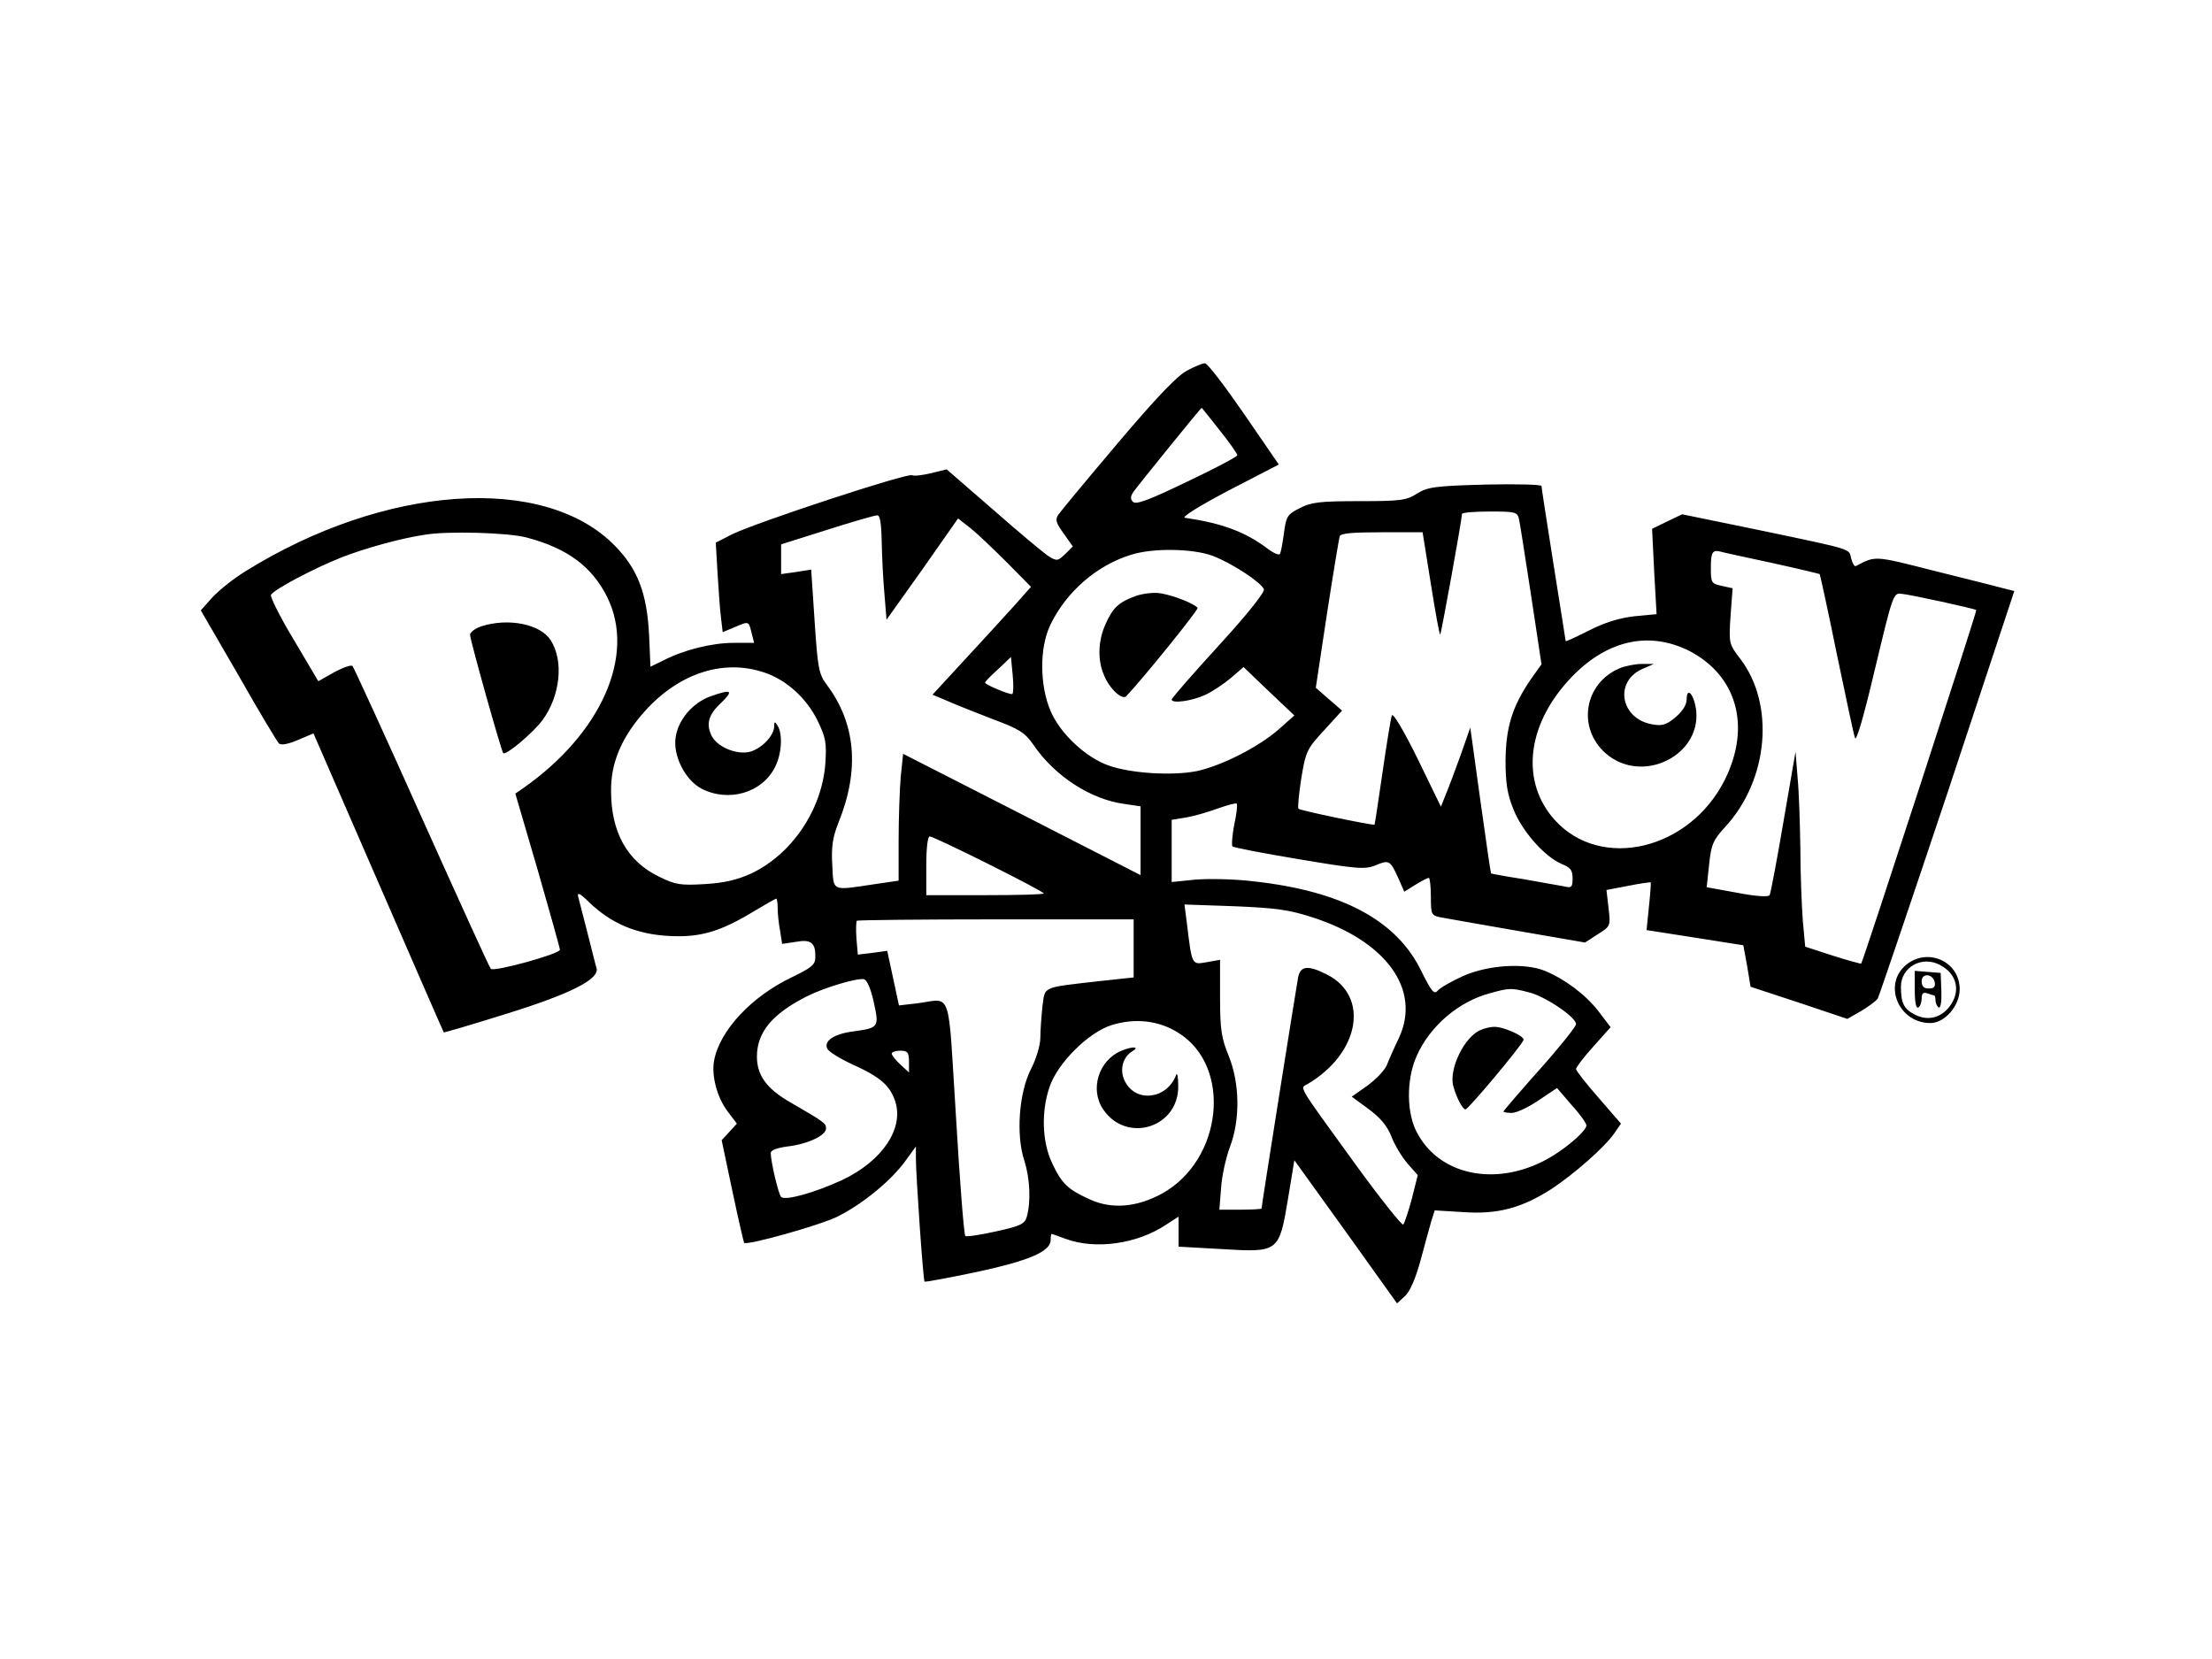 <?xml version="1.0" standalone="no"?>
<!DOCTYPE svg PUBLIC "-//W3C//DTD SVG 20010904//EN"
 "http://www.w3.org/TR/2001/REC-SVG-20010904/DTD/svg10.dtd">
<svg version="1.0" xmlns="http://www.w3.org/2000/svg"
 width="640pt" height="480pt" viewBox="0 0 640 480"
 preserveAspectRatio="xMidYMid meet">

<g transform="translate(0,480) scale(0.1,-0.1)"
fill="#000000" stroke="none">
<path d="M3435 3728 c-28 -14 -89 -78 -200 -209 -88 -104 -166 -198 -172 -207
-11 -15 -8 -24 14 -55 l27 -38 -22 -22 c-21 -20 -24 -21 -47 -7 -13 8 -85 68
-160 134 l-136 118 -45 -11 c-25 -6 -49 -9 -55 -6 -12 8 -455 -138 -521 -171
l-47 -24 5 -87 c3 -49 7 -107 10 -130 l5 -42 36 15 c40 17 39 18 48 -19 l7
-27 -59 0 c-63 0 -144 -20 -204 -51 l-37 -18 -4 92 c-6 120 -33 191 -99 258
-204 209 -666 177 -1069 -74 -36 -22 -79 -57 -97 -77 l-32 -36 109 -188 c59
-104 112 -192 117 -197 6 -6 27 -2 55 10 l45 19 188 -432 c103 -237 188 -432
189 -433 1 -1 83 23 182 54 186 58 269 100 260 132 -3 9 -14 54 -26 101 -12
47 -24 94 -27 105 -4 15 5 11 33 -17 64 -61 137 -91 229 -96 91 -5 149 12 249
73 32 19 60 35 62 35 2 0 4 -12 4 -27 0 -16 3 -45 7 -66 l6 -38 40 6 c44 8 57
-3 56 -45 0 -21 -11 -30 -67 -57 -118 -56 -210 -155 -226 -242 -8 -44 9 -108
41 -149 l25 -33 -22 -24 -22 -24 31 -147 c17 -81 33 -149 34 -150 9 -8 220 51
270 76 71 35 156 104 198 163 l29 40 0 -35 c0 -50 21 -352 25 -356 2 -2 70 11
152 28 152 33 213 59 213 93 0 9 1 17 3 17 1 0 20 -7 42 -15 86 -31 205 -14
288 41 l37 24 0 -44 0 -43 126 -7 c164 -10 165 -9 191 148 l18 109 149 -207
148 -207 23 21 c15 14 31 52 45 103 12 45 26 96 31 113 l10 32 83 -5 c100 -7
169 12 255 67 65 43 152 119 181 160 l20 29 -65 75 c-36 41 -65 78 -65 83 0 5
22 34 50 65 l50 56 -35 46 c-37 48 -97 93 -155 117 -59 24 -165 17 -237 -15
-35 -16 -68 -35 -74 -43 -10 -11 -18 0 -46 56 -71 148 -230 233 -486 261 -56
7 -132 8 -169 5 l-68 -7 0 90 0 90 43 7 c23 4 64 16 91 26 28 10 52 16 54 14
3 -2 0 -30 -7 -61 -6 -32 -8 -60 -5 -63 3 -3 89 -20 192 -37 167 -28 191 -30
221 -18 40 17 43 15 66 -35 l18 -41 32 20 c18 11 35 20 39 20 3 0 6 -25 6 -55
0 -53 1 -54 33 -60 17 -3 118 -21 222 -39 l191 -33 37 24 c37 23 37 24 31 76
l-6 52 63 12 c35 7 64 11 65 10 1 -1 -1 -32 -5 -69 -4 -38 -7 -68 -7 -69 1 0
64 -10 141 -22 l139 -22 11 -60 10 -60 140 -46 140 -47 40 23 c22 13 43 29 48
36 4 8 95 276 202 596 l193 583 -36 9 c-21 6 -111 28 -202 51 -169 43 -163 42
-221 12 -4 -1 -9 8 -13 22 -7 29 12 24 -265 82 l-224 46 -44 -21 -43 -21 6
-123 7 -124 -64 -6 c-44 -5 -86 -18 -131 -41 -38 -19 -68 -33 -68 -31 0 2 -16
101 -35 221 -19 121 -35 223 -35 228 0 4 -73 6 -162 4 -146 -4 -167 -7 -198
-26 -31 -20 -49 -22 -168 -22 -112 0 -139 -3 -171 -20 -36 -18 -40 -24 -46
-72 -4 -29 -9 -57 -12 -61 -3 -4 -19 3 -36 16 -64 48 -130 73 -239 89 -10 2
47 37 127 79 l145 75 -101 147 c-56 81 -106 147 -113 146 -6 0 -29 -9 -51 -21z
m94 -173 c28 -35 51 -68 51 -72 -1 -5 -66 -39 -146 -77 -108 -52 -147 -67
-156 -58 -8 8 -8 16 3 31 16 22 193 241 196 241 0 0 24 -29 52 -65z m866 -257
c3 -13 18 -112 35 -221 l30 -199 -32 -45 c-53 -78 -71 -138 -72 -233 0 -66 5
-98 23 -142 25 -63 90 -137 140 -158 25 -10 31 -18 31 -41 0 -25 -3 -29 -22
-24 -13 2 -66 12 -118 21 -52 8 -95 16 -96 17 -1 1 -15 97 -31 212 l-29 210
-28 -80 c-16 -44 -35 -95 -43 -114 l-14 -35 -68 140 c-40 81 -71 133 -74 124
-3 -8 -15 -82 -27 -165 -12 -82 -22 -150 -23 -151 -4 -3 -216 41 -220 46 -3 3
1 42 8 88 13 78 16 85 66 139 l52 57 -38 33 -38 33 32 212 c18 117 35 219 37
226 2 9 36 12 122 12 l118 0 24 -150 c13 -82 25 -148 27 -146 3 3 63 334 63
349 0 4 36 7 80 7 74 0 80 -1 85 -22z m-1844 -65 c1 -43 4 -111 8 -152 l6 -74
104 146 103 147 37 -29 c20 -16 67 -61 105 -99 l69 -70 -49 -55 c-27 -30 -91
-100 -143 -156 l-93 -101 43 -18 c24 -11 84 -34 132 -53 76 -28 93 -39 117
-74 62 -91 166 -158 263 -171 l47 -7 0 -99 0 -100 -344 176 -343 175 -7 -67
c-3 -37 -6 -119 -6 -183 l0 -117 -75 -11 c-120 -18 -113 -21 -117 57 -3 52 1
79 18 122 62 153 50 287 -34 399 -23 31 -26 47 -35 183 l-10 150 -44 -7 -43
-6 0 43 0 43 133 42 c72 23 138 42 145 42 8 1 12 -22 13 -76z m-1028 12 c118
-31 190 -84 234 -173 83 -168 -17 -394 -244 -553 l-22 -15 65 -222 c35 -122
64 -225 64 -230 0 -12 -192 -65 -200 -55 -4 4 -94 202 -200 438 -106 237 -196
433 -200 438 -4 4 -27 -4 -53 -18 l-46 -26 -71 120 c-40 66 -69 125 -66 130
11 17 125 77 206 109 67 26 171 55 240 65 66 11 240 6 293 -8z m1985 -53 c56
-21 141 -77 149 -97 3 -8 -51 -76 -131 -163 -75 -82 -136 -152 -136 -156 0
-12 56 -5 96 13 22 10 56 33 76 50 l36 31 73 -70 74 -70 -45 -40 c-58 -51
-164 -105 -237 -121 -70 -14 -190 -7 -255 16 -66 23 -140 92 -168 157 -32 74
-33 184 -1 250 46 96 135 173 234 203 63 20 178 18 235 -3z m1620 -21 c73 -16
135 -31 137 -32 1 -2 24 -105 49 -229 26 -124 49 -234 53 -245 4 -12 26 64 58
200 51 213 53 220 76 217 26 -2 212 -43 217 -47 3 -2 -327 -1015 -333 -1023
-1 -1 -38 9 -82 23 l-80 26 -7 76 c-3 42 -7 135 -7 207 -1 72 -4 165 -8 206
l-6 75 -35 -203 c-19 -112 -37 -207 -40 -212 -3 -6 -43 -3 -94 7 l-88 16 7 66
c6 58 12 71 47 109 125 136 144 354 43 486 -33 43 -33 45 -28 124 l6 80 -32 7
c-29 6 -31 10 -31 49 0 48 4 56 28 50 9 -3 77 -17 150 -33z m-241 -254 c138
-71 180 -218 104 -372 -101 -204 -359 -266 -493 -117 -97 108 -82 268 38 401
105 117 231 148 351 88z m-1958 -125 c-7 -3 -79 27 -79 33 0 3 17 20 38 39
l37 35 5 -52 c3 -29 2 -53 -1 -55z m-717 62 c63 -21 122 -74 154 -140 23 -48
26 -63 22 -123 -10 -135 -98 -264 -216 -319 -40 -18 -79 -27 -134 -30 -69 -4
-84 -2 -132 22 -91 44 -138 128 -138 247 -1 77 27 148 87 219 100 119 234 166
357 124z m648 -554 c88 -44 160 -82 160 -85 0 -3 -76 -5 -170 -5 l-170 0 0 85
c0 51 4 85 10 85 6 0 82 -36 170 -80z m937 -154 c214 -69 315 -209 251 -348
-14 -29 -30 -65 -36 -81 -7 -15 -32 -41 -57 -59 l-44 -31 49 -36 c34 -25 54
-49 66 -80 9 -24 30 -58 46 -77 l30 -34 -17 -68 c-10 -37 -21 -70 -25 -75 -3
-4 -67 76 -141 178 -171 236 -158 215 -135 229 150 89 179 253 56 316 -55 28
-77 26 -84 -7 -5 -26 -106 -662 -106 -670 0 -1 -27 -3 -61 -3 l-61 0 5 63 c2
34 14 87 25 117 31 80 29 186 -3 265 -21 51 -25 76 -25 169 l0 109 -39 -7
c-43 -7 -42 -11 -57 113 l-7 54 144 -5 c120 -5 158 -10 226 -32z m-517 -90 l0
-84 -102 -11 c-166 -19 -154 -14 -162 -74 -3 -29 -6 -69 -6 -90 0 -21 -12 -61
-27 -90 -35 -68 -44 -192 -19 -266 16 -51 19 -117 7 -161 -6 -21 -17 -27 -90
-43 -45 -10 -85 -16 -88 -13 -4 3 -16 158 -27 344 -24 381 -10 342 -113 329
l-52 -6 -17 79 -17 79 -43 -6 -42 -5 -4 46 c-2 26 -1 49 1 52 2 2 184 4 403 4
l398 0 0 -84z m-752 -155 c16 -73 15 -75 -58 -85 -56 -7 -86 -27 -77 -49 3 -9
37 -30 74 -47 80 -36 108 -61 123 -106 26 -79 -37 -173 -153 -228 -80 -37
-166 -61 -177 -49 -8 8 -30 103 -30 127 0 8 18 15 49 19 59 7 111 32 111 52 0
15 -4 18 -104 76 -68 39 -96 78 -96 132 0 70 44 123 142 173 51 26 144 54 167
51 9 -1 20 -26 29 -66z m1895 28 c47 -11 137 -72 137 -92 0 -7 -47 -66 -105
-131 -58 -65 -105 -120 -105 -122 0 -2 11 -4 24 -4 13 0 48 16 77 36 l54 36
42 -49 c24 -26 43 -53 43 -59 0 -14 -46 -56 -97 -88 -148 -91 -321 -64 -391
63 -33 57 -34 157 -3 226 38 86 121 157 211 181 57 16 63 16 113 3z m-1014
-117 c157 -97 129 -369 -48 -466 -72 -39 -144 -45 -206 -17 -65 29 -83 46
-111 106 -29 61 -32 149 -7 221 23 68 112 157 179 178 67 21 136 14 193 -22z
m-779 -84 l0 -31 -25 23 c-14 13 -25 27 -25 32 0 4 11 8 25 8 21 0 25 -5 25
-32z"/>
<path d="M1393 2988 c-18 -6 -33 -17 -33 -25 0 -14 90 -335 96 -342 7 -8 87
59 114 96 51 70 62 171 23 231 -29 46 -122 65 -200 40z"/>
<path d="M3287 3076 c-50 -18 -67 -34 -88 -81 -22 -48 -24 -104 -5 -148 16
-40 53 -74 65 -61 50 53 209 250 206 255 -8 12 -69 36 -105 42 -19 4 -52 0
-73 -7z"/>
<path d="M4685 2866 c-102 -44 -122 -172 -40 -245 108 -95 286 -3 261 134 -8
41 -26 56 -26 21 0 -15 -12 -34 -32 -51 -26 -22 -39 -26 -66 -21 -94 15 -113
125 -29 161 l32 14 -35 0 c-19 0 -49 -6 -65 -13z"/>
<path d="M2055 2785 c-50 -18 -92 -66 -100 -117 -9 -53 27 -125 75 -150 78
-40 175 -12 212 62 20 38 23 96 8 120 -8 13 -10 13 -10 -1 0 -29 -40 -68 -74
-75 -38 -7 -89 15 -106 45 -18 35 -11 63 26 97 38 37 31 41 -31 19z"/>
<path d="M4284 1820 c-47 -19 -93 -114 -79 -163 9 -33 27 -67 35 -67 8 0 163
185 168 201 4 11 -59 39 -85 38 -10 0 -28 -4 -39 -9z"/>
<path d="M3245 1760 c-66 -27 -93 -112 -53 -170 68 -100 219 -52 217 68 0 26
-3 40 -6 32 -26 -70 -116 -82 -148 -19 -17 32 -7 71 22 88 22 13 -1 14 -32 1z"/>
<path d="M5517 2010 c-71 -56 -25 -170 68 -170 42 0 85 50 85 98 0 79 -90 121
-153 72z m96 -2 c50 -26 61 -77 27 -121 -26 -33 -63 -41 -99 -23 -33 17 -41
34 -41 81 0 57 61 91 113 63z"/>
<path d="M5540 1935 c0 -35 4 -54 10 -50 6 3 10 15 10 27 0 14 5 18 16 14 9
-3 18 -6 20 -6 2 0 4 -6 4 -14 0 -8 4 -17 9 -21 6 -3 9 17 8 47 l-2 53 -37 3
-38 3 0 -56z m58 22 c2 -12 -3 -17 -17 -17 -15 0 -21 6 -21 21 0 25 33 22 38
-4z"/>
</g>
</svg>

